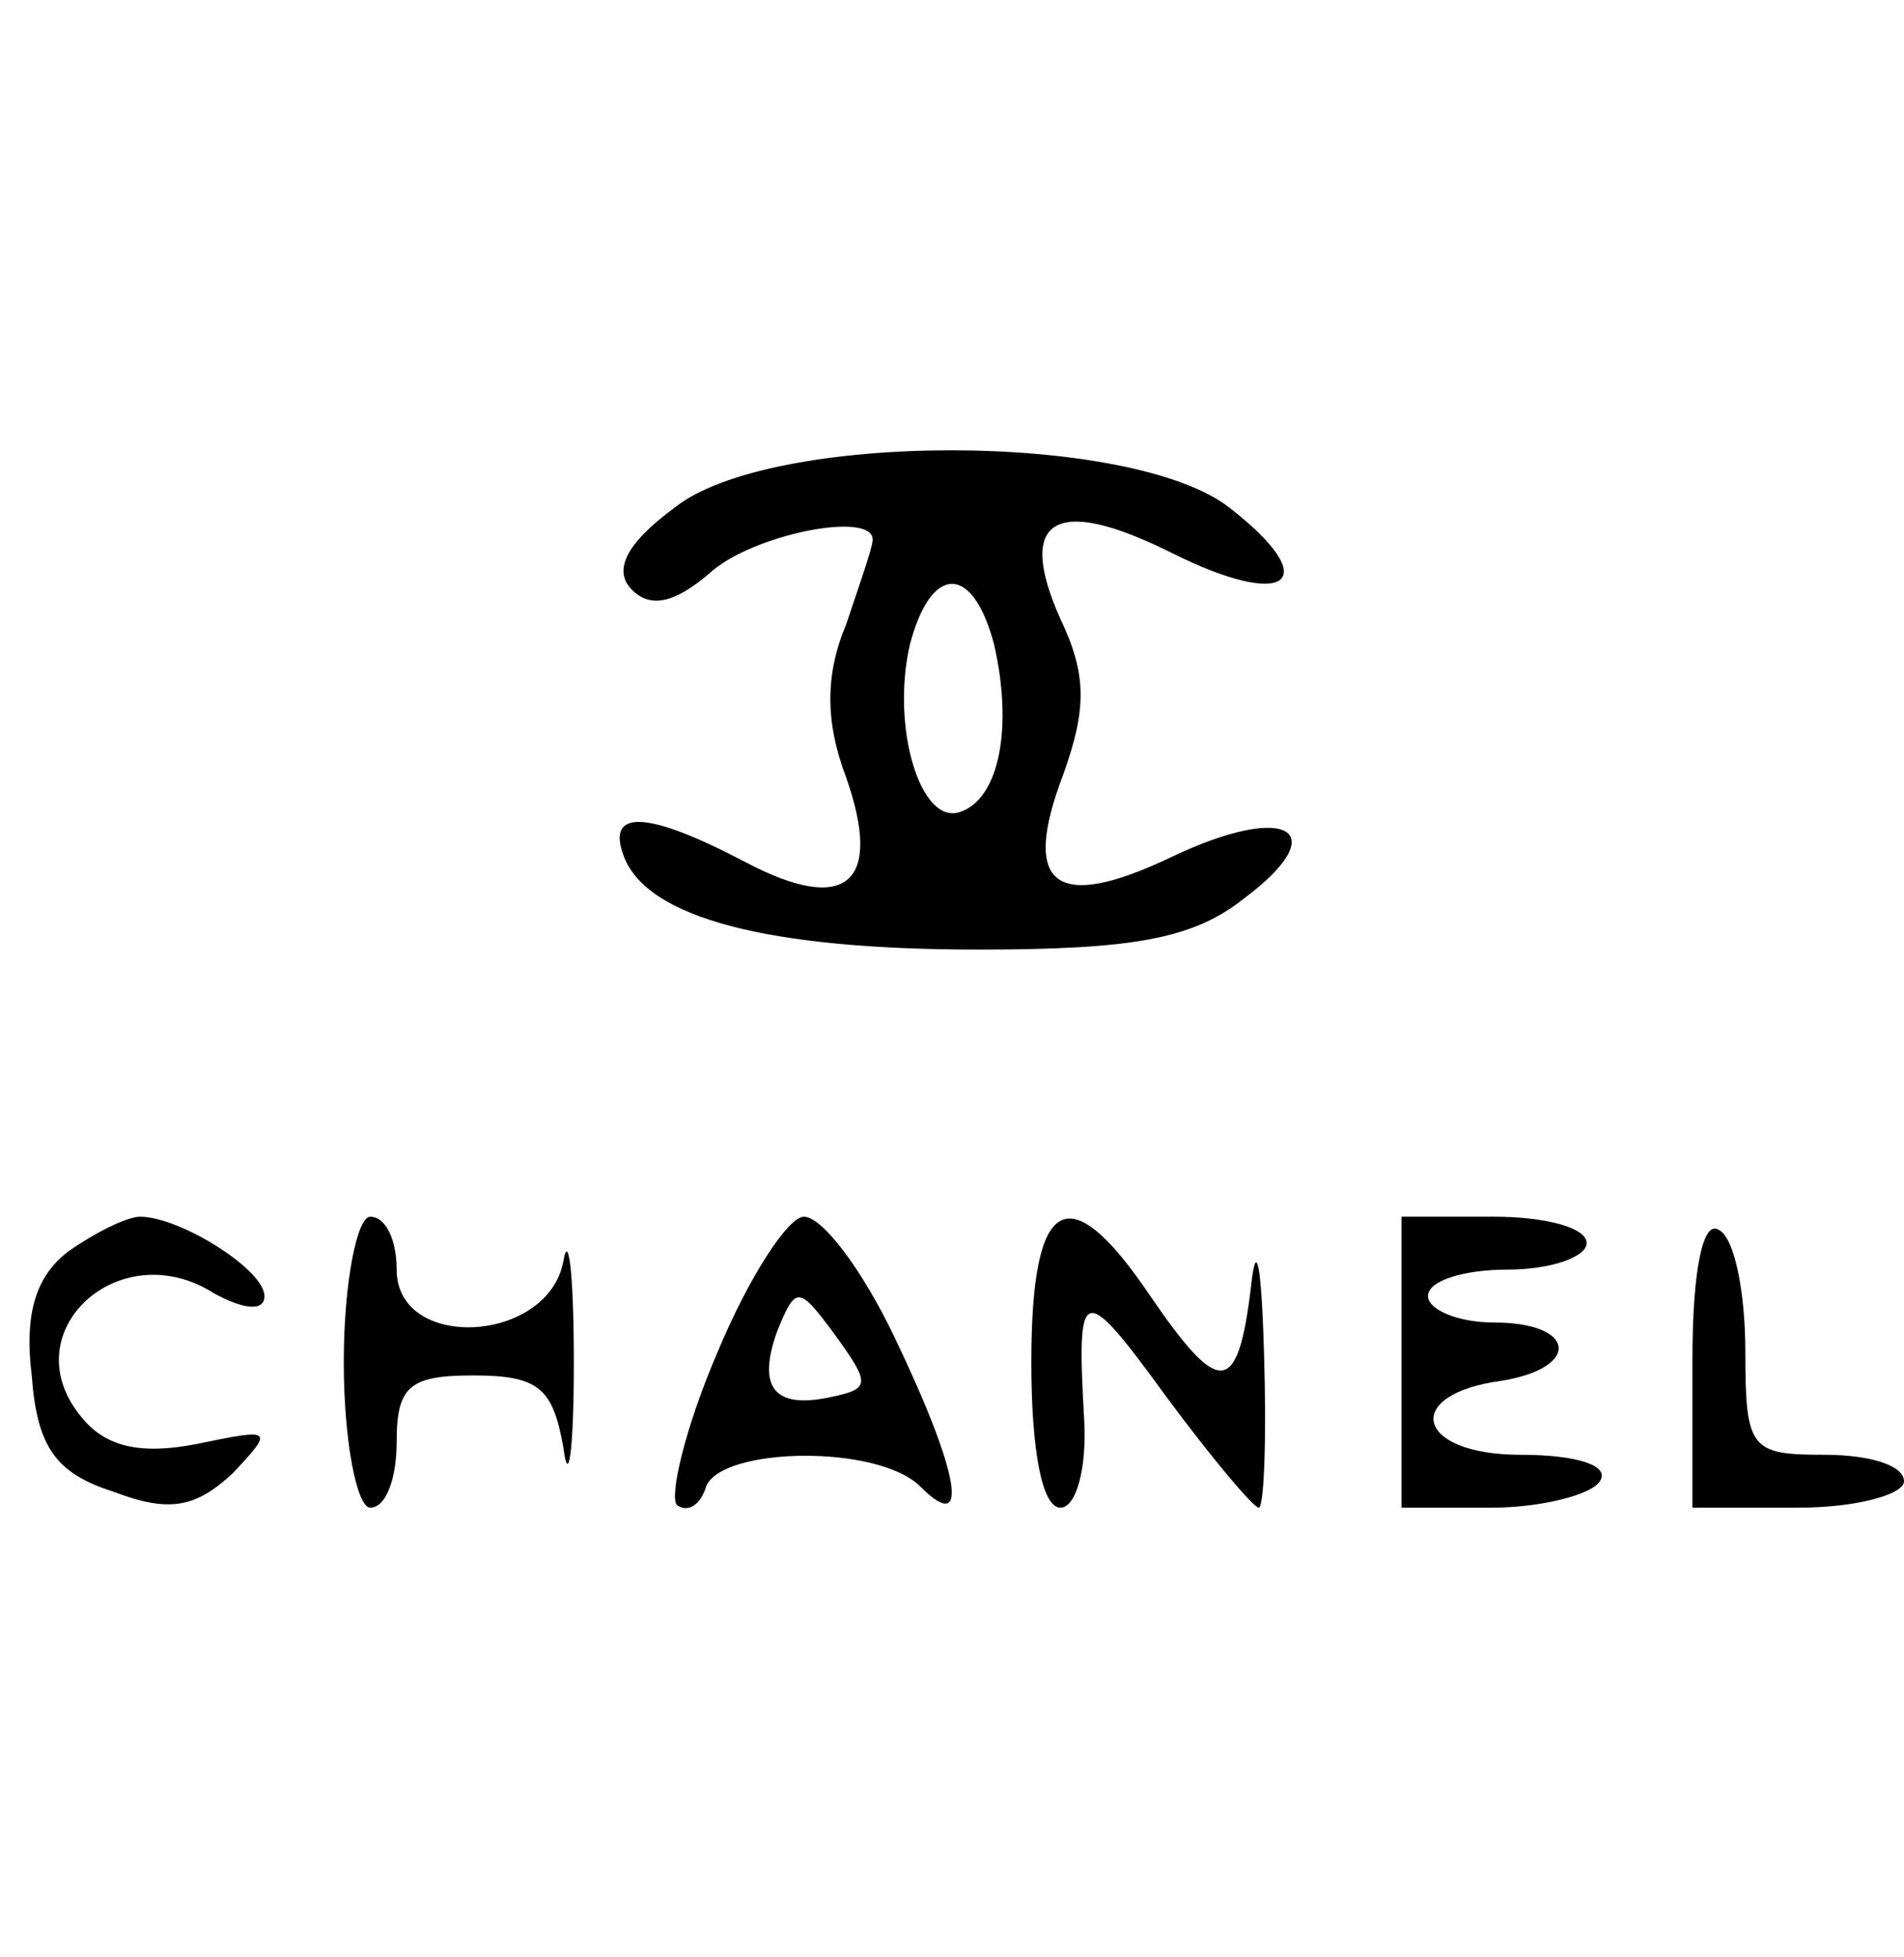 <?xml version="1.0" standalone="no"?>
<!DOCTYPE svg PUBLIC "-//W3C//DTD SVG 20010904//EN"
 "http://www.w3.org/TR/2001/REC-SVG-20010904/DTD/svg10.dtd">
<svg version="1.0" xmlns="http://www.w3.org/2000/svg"
 width="72pt" height="74pt" viewBox="0 0 72 74"
 preserveAspectRatio="xMidYMid meet">

<g transform="translate(0,74) scale(0.1,-0.1)"
fill="#000000" stroke="none">
<path d="M255 548 c-19 -14 -23 -24 -16 -31 7 -7 16 -5 29 6 16 15 62 24 62
13 0 -3 -5 -17 -10 -32 -8 -19 -8 -37 0 -58 14 -40 0 -52 -38 -32 -38 20 -53
20 -46 2 9 -23 54 -35 134 -35 58 0 81 4 100 19 35 26 17 37 -27 16 -44 -21
-57 -11 -41 31 9 25 9 38 -1 59 -17 38 -2 47 42 25 44 -22 58 -11 22 17 -37
29 -174 29 -210 0z m121 -52 c7 -31 2 -58 -13 -63 -15 -5 -26 32 -19 63 8 31
24 31 32 0z"/>
<path d="M26 267 c-12 -9 -17 -23 -14 -47 2 -27 9 -37 31 -44 21 -8 31 -6 45
7 16 17 15 17 -14 11 -21 -4 -34 -1 -43 10 -27 32 14 70 50 47 11 -6 19 -7 19
-1 0 10 -32 30 -47 30 -5 0 -17 -6 -27 -13z"/>
<path d="M130 225 c0 -30 5 -55 10 -55 6 0 10 11 10 25 0 21 5 25 29 25 25 0
30 -5 34 -27 2 -16 4 -1 4 32 0 33 -2 50 -4 38 -6 -31 -63 -34 -63 -3 0 11 -4
20 -10 20 -5 0 -10 -25 -10 -55z"/>
<path d="M271 228 c-12 -28 -18 -54 -15 -57 4 -3 9 0 11 7 6 15 65 16 81 0 19
-19 15 5 -10 57 -12 25 -27 45 -34 45 -6 0 -21 -23 -33 -52z m44 -16 c-22 -5
-29 3 -21 25 7 17 8 17 22 -2 13 -18 13 -20 -1 -23z"/>
<path d="M390 225 c0 -33 4 -55 11 -55 6 0 10 15 9 33 -3 52 -1 53 31 9 17
-23 33 -42 35 -42 2 0 3 26 2 58 -1 35 -3 44 -5 25 -5 -41 -12 -41 -38 -3 -31
46 -45 38 -45 -25z"/>
<path d="M530 225 l0 -55 34 0 c19 0 38 5 41 10 4 6 -9 10 -30 10 -40 0 -45
23 -7 28 30 5 28 22 -3 22 -14 0 -25 5 -25 10 0 6 14 10 30 10 17 0 30 5 30
10 0 6 -16 10 -35 10 l-35 0 0 -55z"/>
<path d="M640 226 l0 -56 40 0 c22 0 40 5 40 10 0 6 -13 10 -30 10 -28 0 -30
2 -30 39 0 22 -4 43 -10 46 -6 4 -10 -15 -10 -49z"/>
</g>
</svg>
